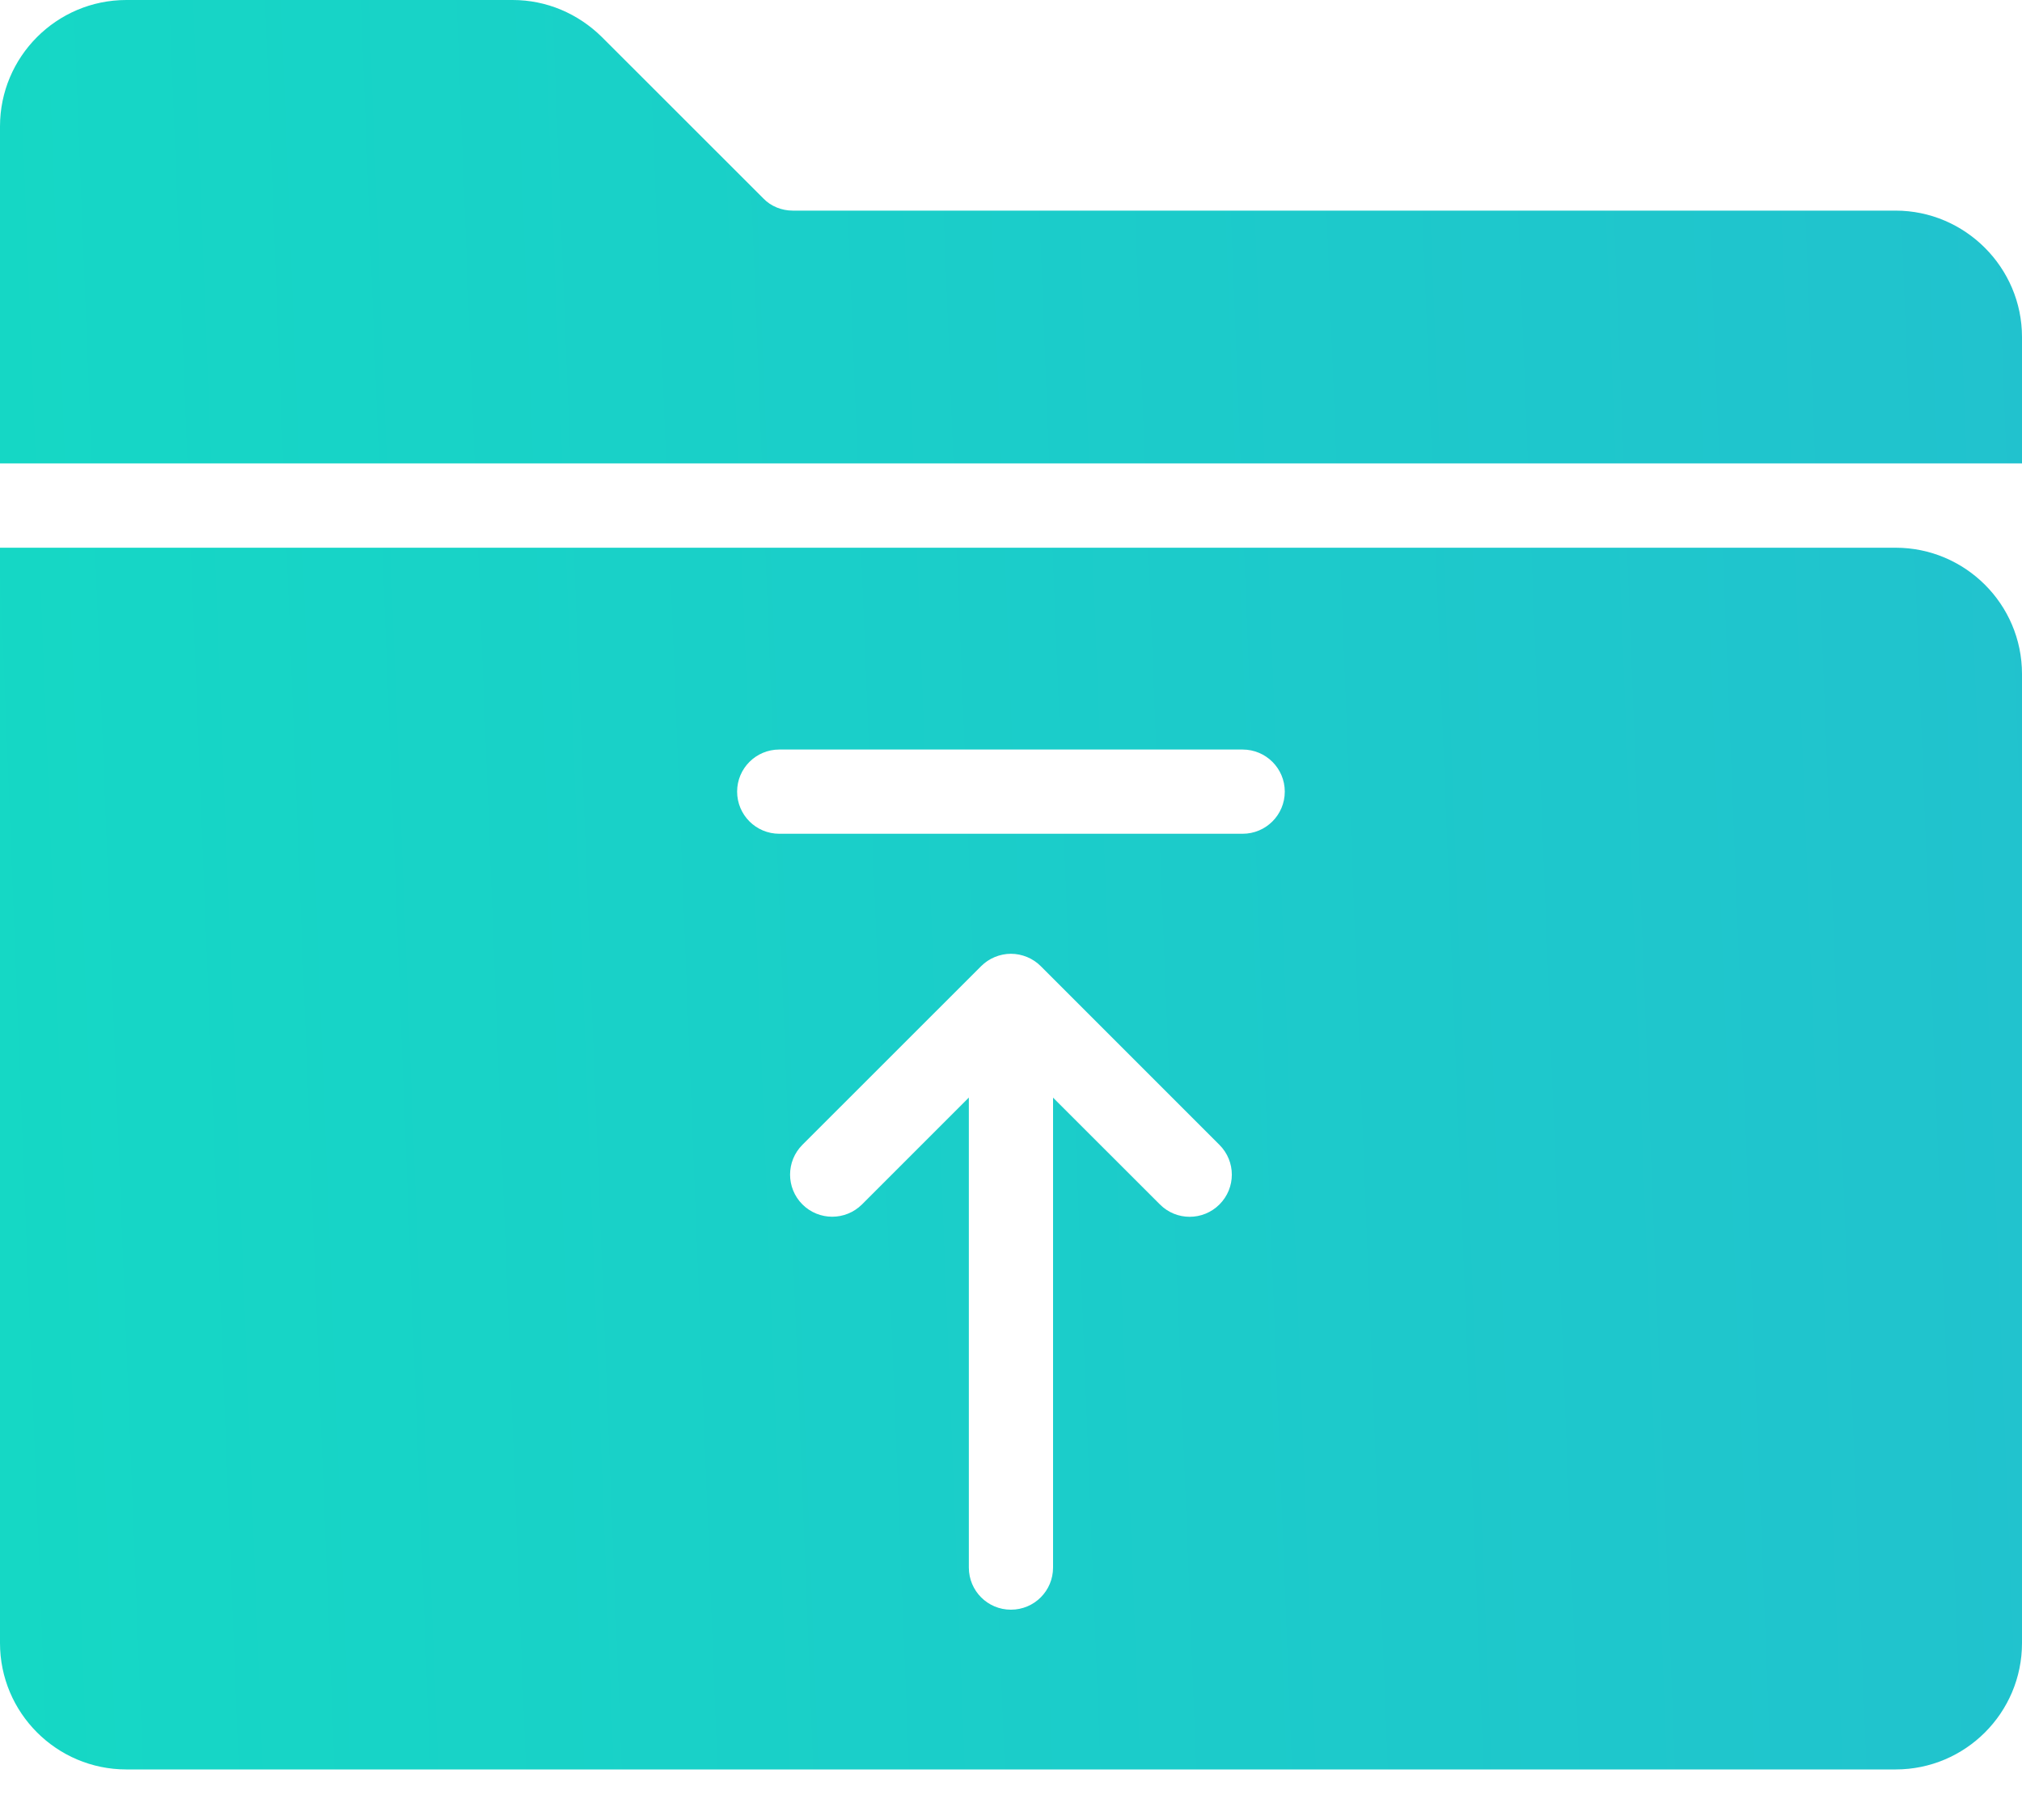 <svg width="20" height="18" viewBox="0 0 20 18" fill="none" xmlns="http://www.w3.org/2000/svg">
<path fill-rule="evenodd" clip-rule="evenodd" d="M7.841 2.083H18.75L18.749 2.083C19.437 2.083 20 2.646 20 3.333V4.583H0V1.25C0 0.563 0.558 0 1.25 0H5.071C5.404 0 5.717 0.133 5.954 0.367L7.55 1.962C7.625 2.041 7.733 2.083 7.841 2.083ZM0 5.417H18.749L18.75 5.417C19.437 5.417 20 5.975 20 6.666L20 16.25C20 16.94 19.44 17.5 18.75 17.5H1.25C0.56 17.5 0 16.94 0 16.25V5.417ZM11.473 11.912C11.635 12.075 11.899 12.075 12.062 11.912L12.062 11.912C12.225 11.749 12.225 11.486 12.062 11.323L10.294 9.555C10.256 9.517 10.21 9.486 10.159 9.465C10.108 9.444 10.054 9.433 9.999 9.433C9.945 9.433 9.891 9.444 9.84 9.465C9.789 9.486 9.743 9.517 9.705 9.555L7.937 11.322C7.774 11.485 7.774 11.749 7.937 11.912C8.1 12.074 8.363 12.074 8.526 11.912L9.583 10.855V15.503C9.583 15.734 9.769 15.92 9.999 15.92C10.23 15.92 10.416 15.734 10.416 15.503V10.856L11.473 11.912ZM7.708 8.246H12.291C12.521 8.246 12.708 8.06 12.708 7.829C12.708 7.599 12.521 7.413 12.291 7.413H7.708C7.478 7.413 7.291 7.599 7.291 7.829C7.291 8.06 7.478 8.246 7.708 8.246Z" fill="url(#paint0_linear_503_139)"/>
<defs>
<linearGradient id="paint0_linear_503_139" x1="20.136" y1="2.66486e-06" x2="-0.656" y2="0.817" gradientUnits="userSpaceOnUse">
<stop stop-color="#21C2CE"/>
<stop offset="1" stop-color="#15D8C5"/>
<stop offset="1" stop-color="#15D7C5"/>
</linearGradient>
</defs>
</svg>
